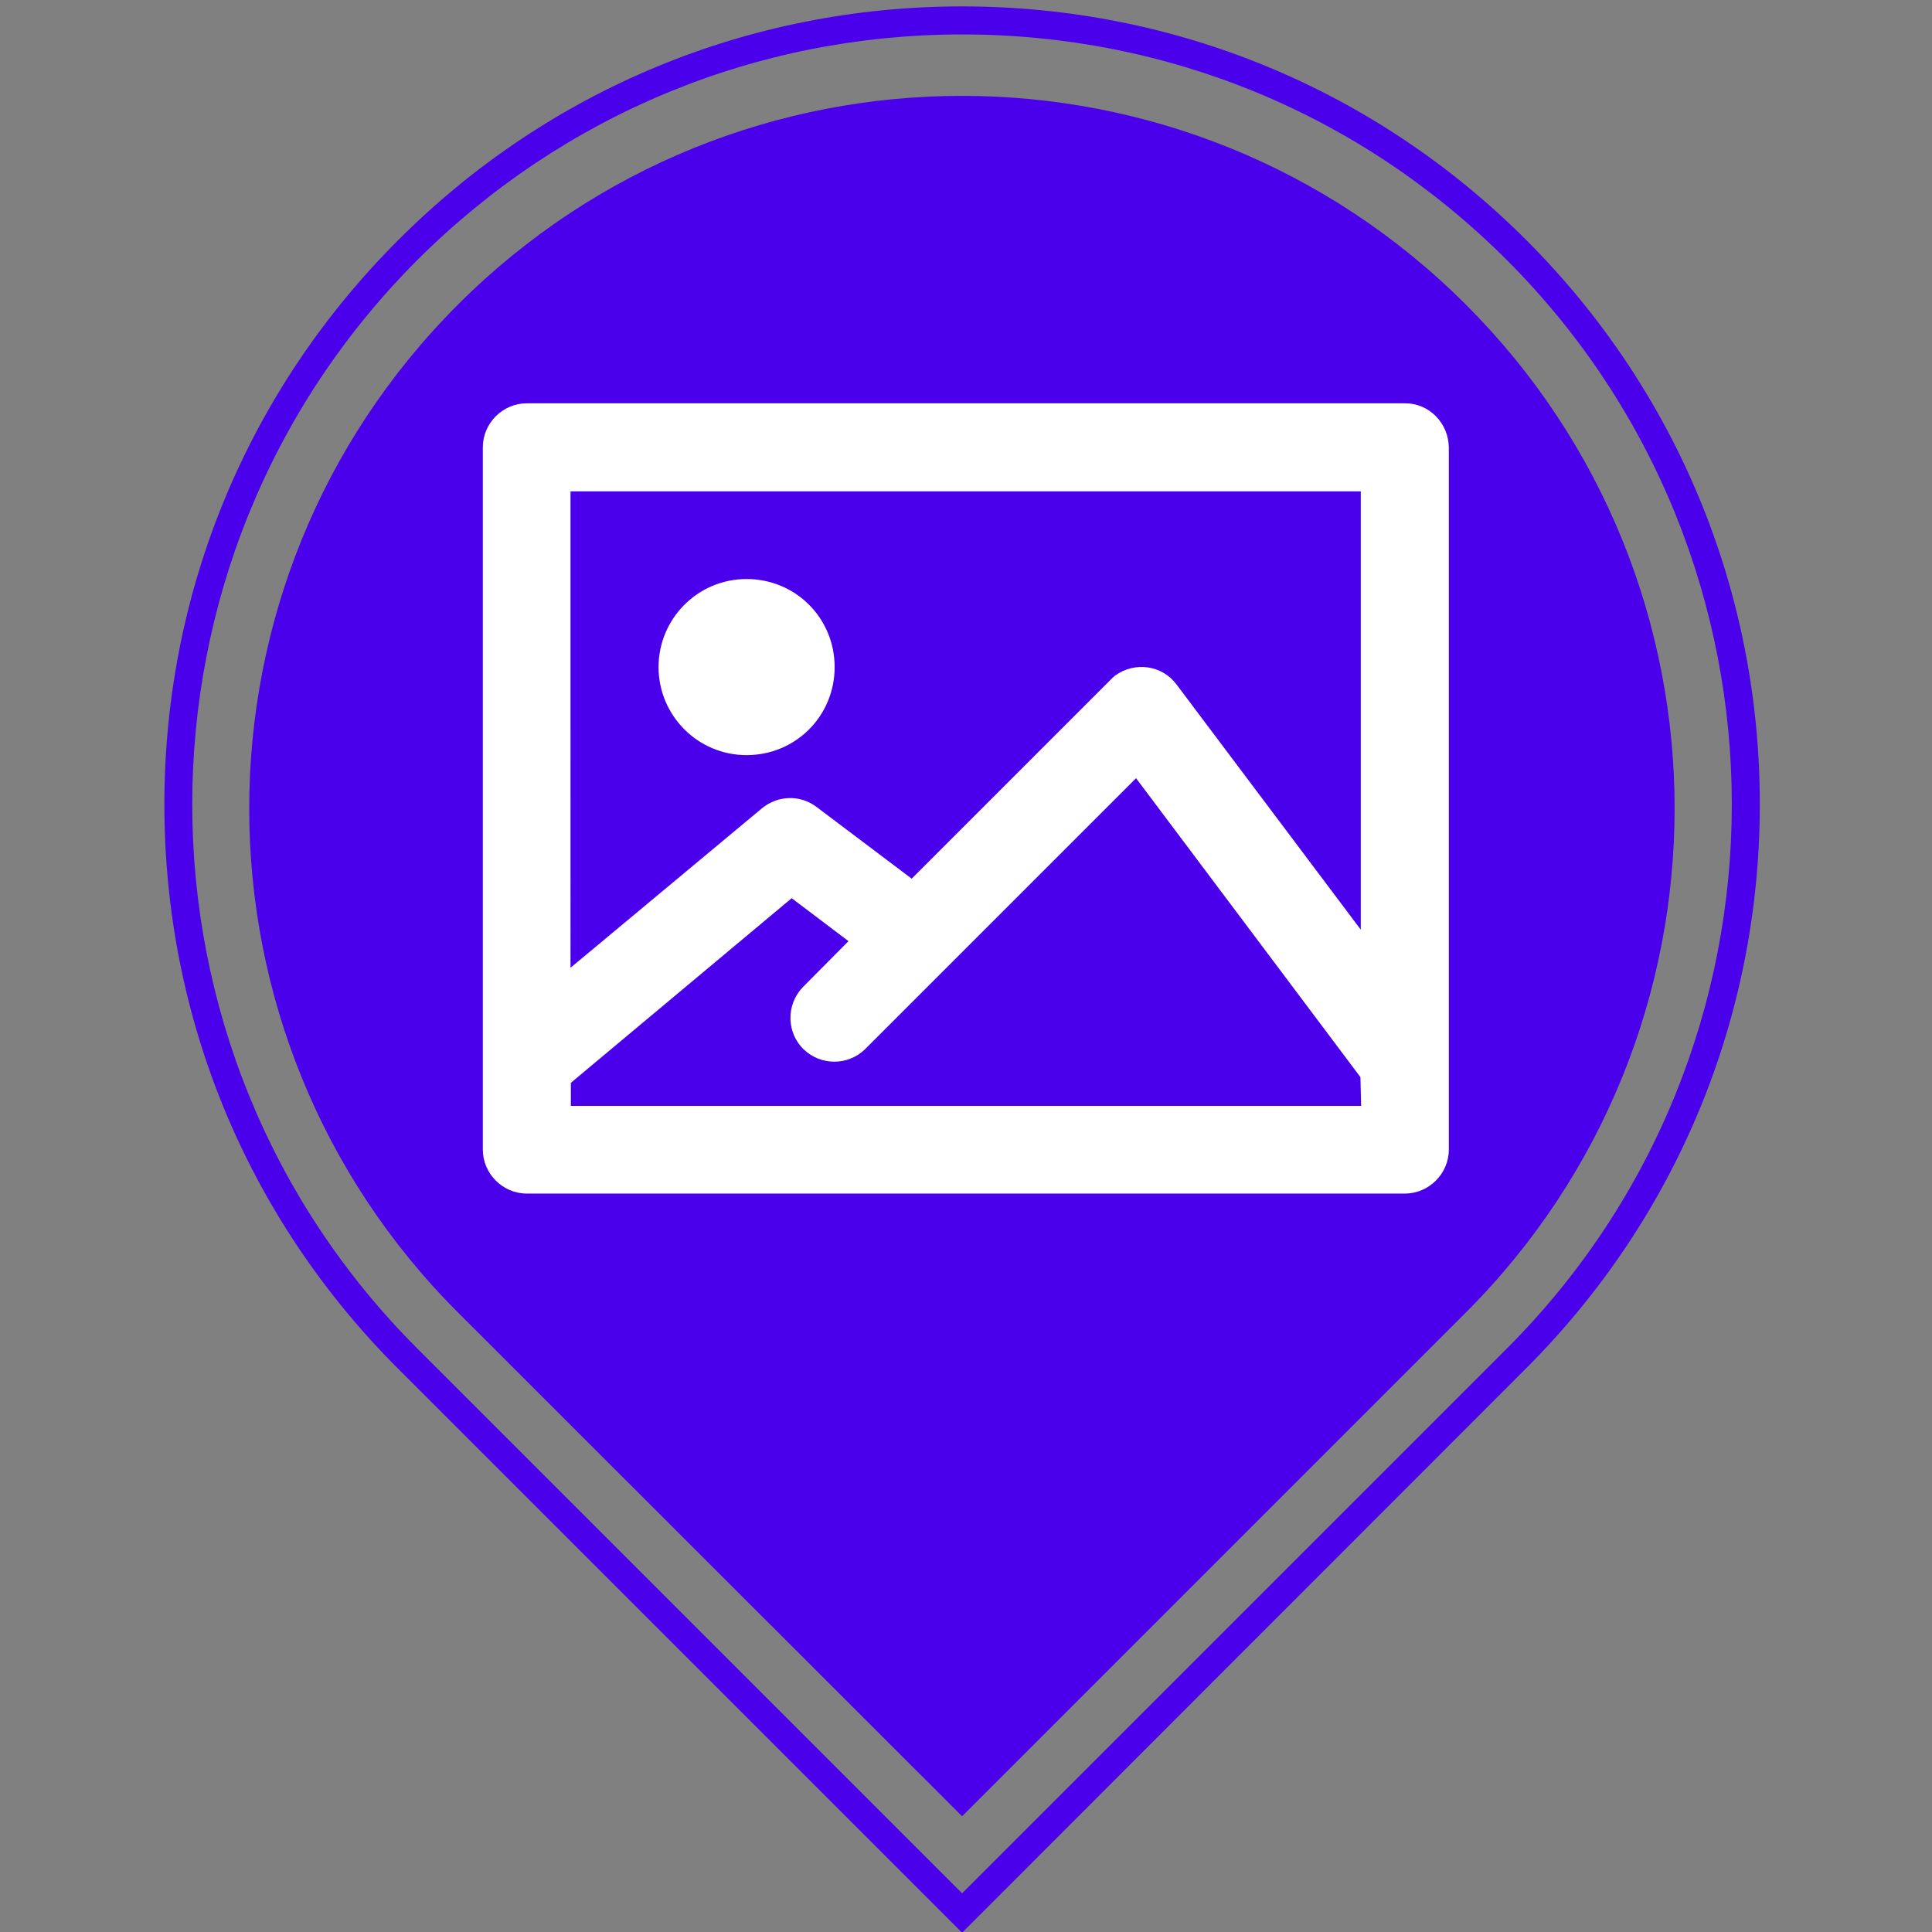 <?xml version="1.0" encoding="utf-8"?>
<!-- Generator: Adobe Illustrator 27.2.0, SVG Export Plug-In . SVG Version: 6.00 Build 0)  -->
<svg version="1.1" id="Layer_1" xmlns="http://www.w3.org/2000/svg" xmlns:xlink="http://www.w3.org/1999/xlink" x="0px" y="0px"
	 width="544.2px" height="544.2px" viewBox="0 0 544.2 544.2" style="enable-background:new 0 0 544.2 544.2;" xml:space="preserve"
	>
<rect x="0" y="0" width="544.2" height="544.2" fill="#808080" stroke="none"/>
<style type="text/css">
	.st0{fill:#4A00EB;}
	.st1{fill:#FFFFFF;}
</style>
<path class="st0" d="M271,544.4L112.1,385.5C69.6,343,46.3,286.6,46.3,226.6s23.4-116.5,65.8-158.9C154.5,25.2,211,1.8,271,1.8
	s116.5,23.4,158.9,65.8l0,0c42.4,42.4,65.8,98.9,65.8,158.9S472.3,343,429.9,385.4L271,544.4z M271,9.7
	c-57.9,0-112.4,22.6-153.4,63.5c-84.6,84.6-84.6,222.2,0,306.7L271,533.3l153.4-153.4c84.6-84.6,84.5-222.2,0-306.7
	C383.4,32.2,328.9,9.7,271,9.7z"/>
<path class="st0" d="M412.9,85.8c-78.4-78.4-205.5-78.4-283.9,0s-78.4,205.5,0,283.9L271,511.6l141.9-141.9
	C491.3,291.3,491.3,164.1,412.9,85.8z"/>
<path class="st1" d="M395.8,113.6H148.4c-6.8,0-12.4,5.6-12.4,12.4v197.8c0,6.8,5.6,12.4,12.4,12.4h247.3c6.8,0,12.4-5.6,12.4-12.4
	V126C408,119.2,402.6,113.6,395.8,113.6z M383.4,311.5H160.8v-6.5l62.2-52l16,12.1l-12.9,13c-4.7,4.9-4.6,12.8,0.3,17.5
	c4.8,4.6,12.4,4.6,17.2,0l76.4-76.4l63.2,84.2L383.4,311.5L383.4,311.5z M383.4,262l-52-69.2c-4.1-5.5-11.8-6.5-17.3-2.5
	c-0.5,0.4-0.9,0.8-1.3,1.2l-56,56L230,227.3c-4.6-3.5-10.9-3.3-15.4,0.4l-53.9,44.9V138.4h222.6V262z M185.5,187.9
	c0-13.6,11-24.8,24.8-24.8s24.8,11,24.8,24.8s-11,24.8-24.8,24.8S185.5,201.5,185.5,187.9z"/>
</svg>
